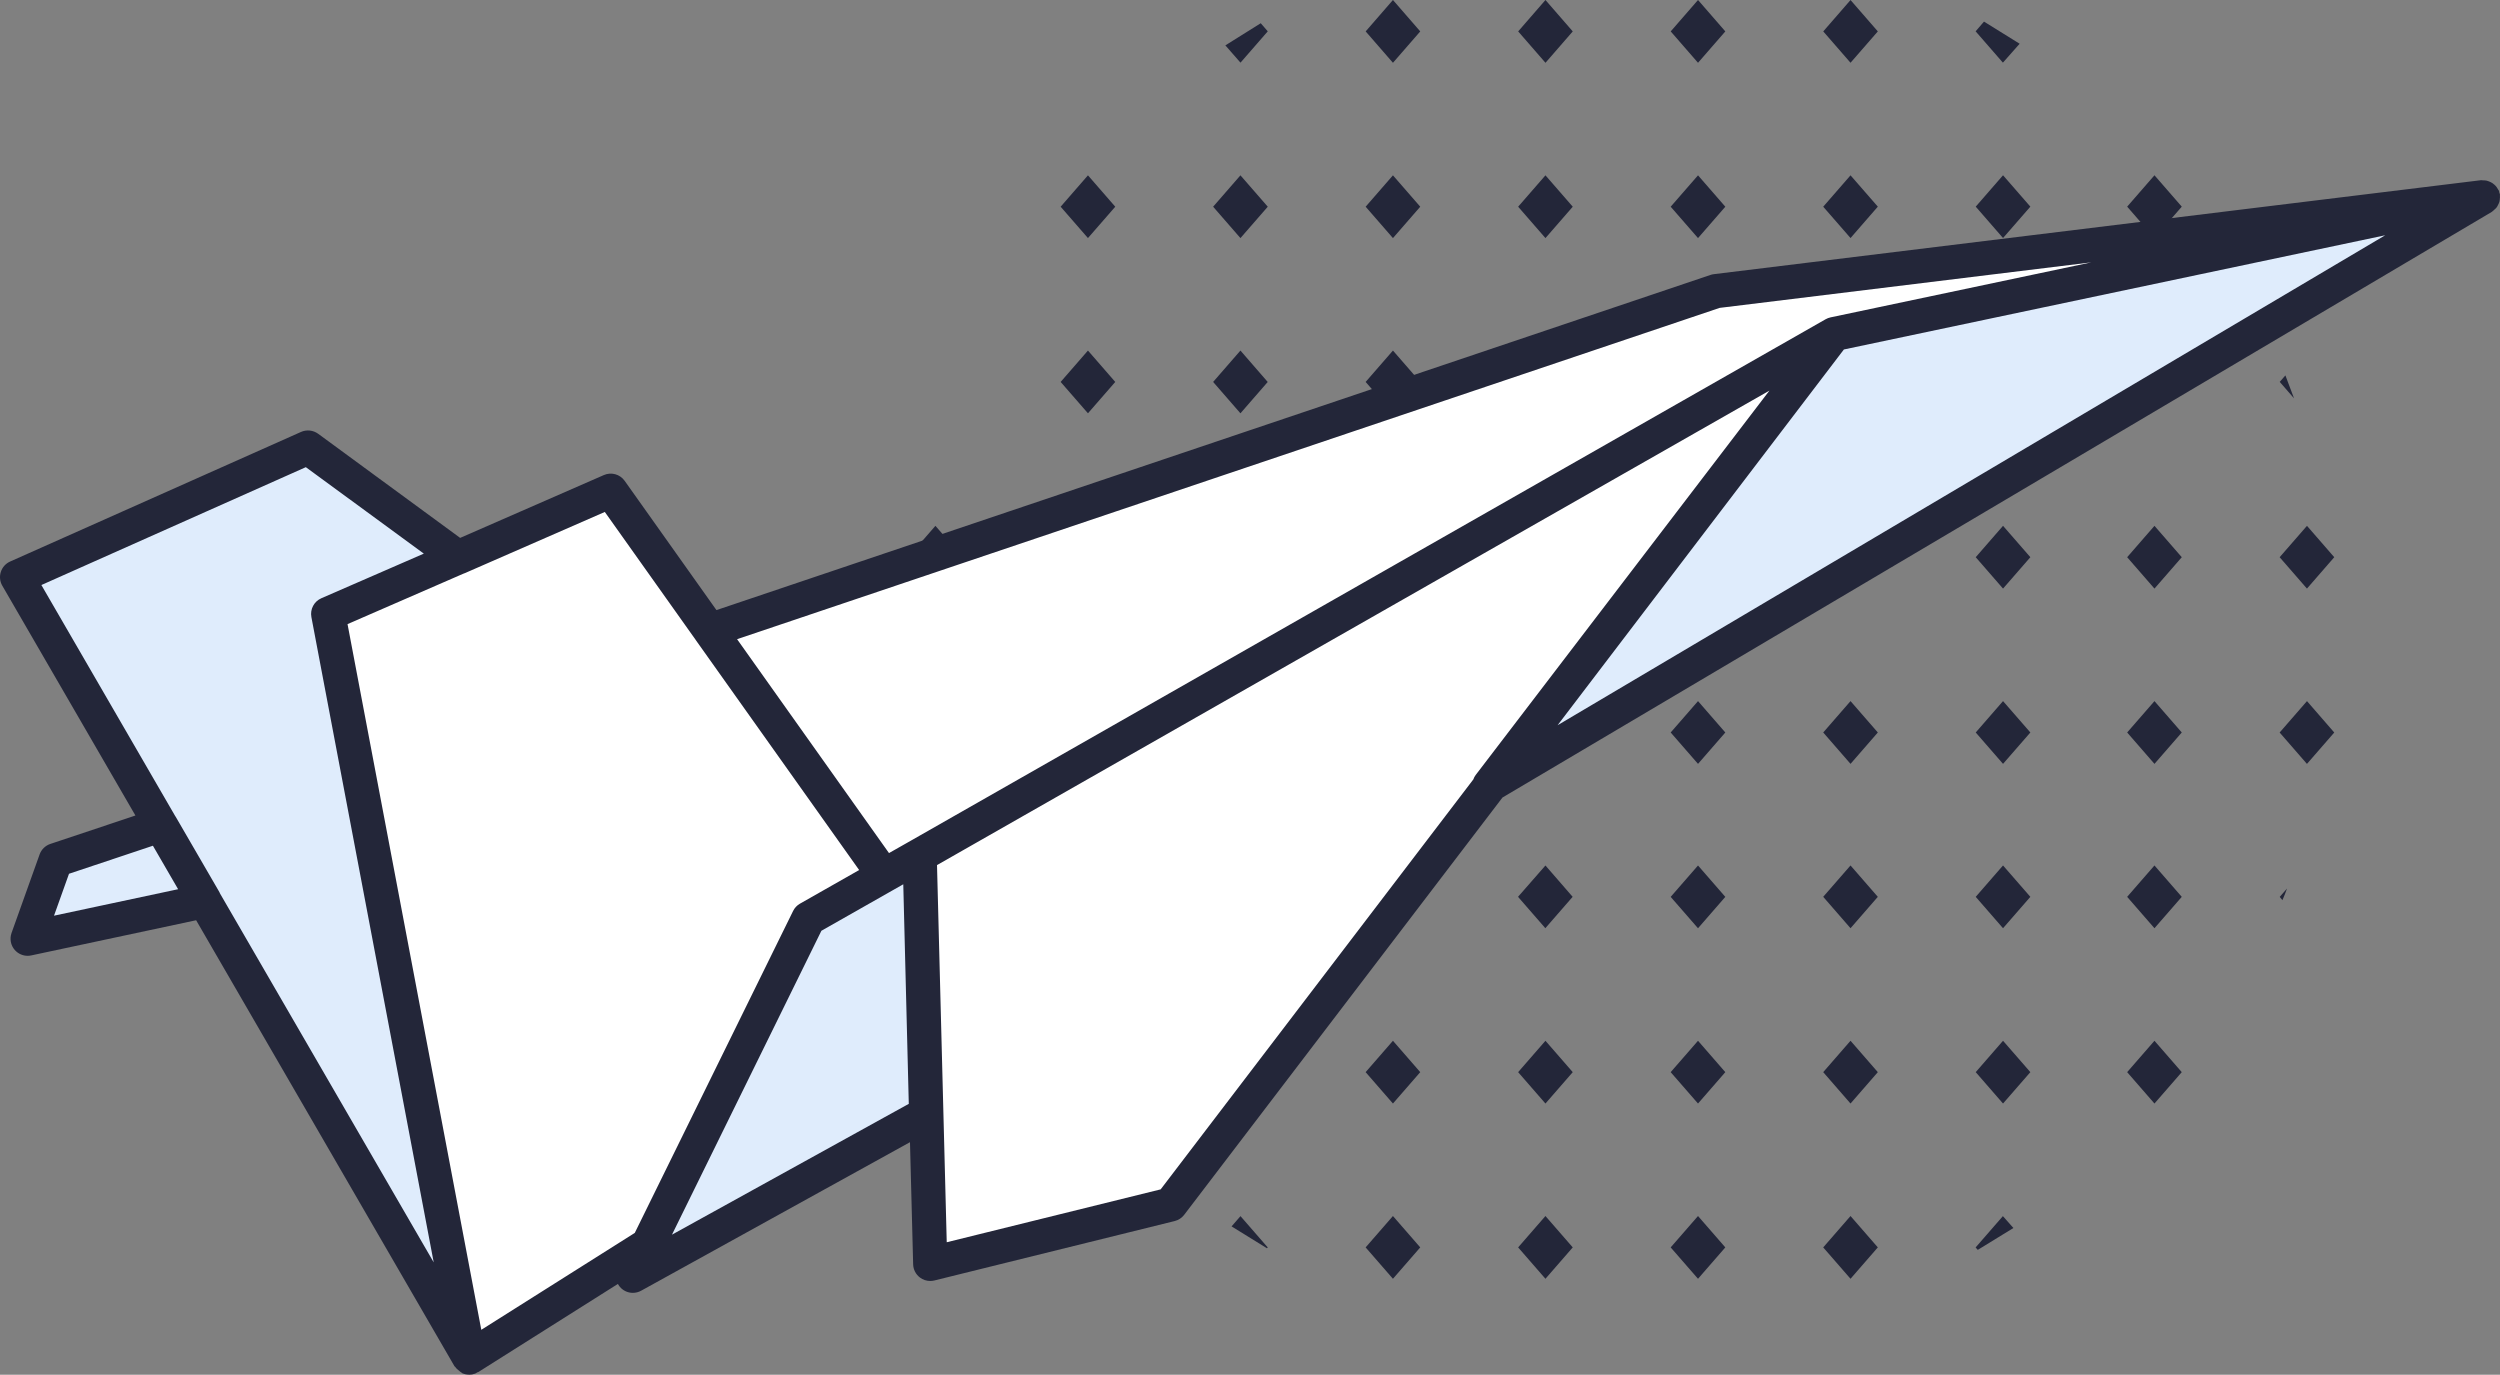 <svg id="a" xmlns="http://www.w3.org/2000/svg" viewBox="0 0 92.568 50.903"><rect x="0" y="0" width="92.568" height="50.903" fill="#808080" stroke="none"/><path d="M78.763,27.122l1.011-1.162,1.011,1.162-1.011,1.162-1.011-1.162Zm1.011-5.328l1.011-1.162-1.011-1.162-1.011,1.162,1.011,1.162Zm0-12.98l1.011-1.162-1.011-1.162-1.011,1.162,1.011,1.162Zm5.647,17.146l-1.012,1.163,1.011,1.162,1.011-1.162-1.01-1.163Zm0-6.49l-1.012,1.162,1.011,1.162,1.011-1.162-1.01-1.162Zm-.799-5.57l-.21,.24,.53,.61-.32-.85Zm-49.986,5.57l-1.011,1.162,1.011,1.162,1.011-1.162-1.011-1.162Zm5.648-6.49l-1.011,1.162,1.011,1.161,1.011-1.161-1.011-1.162Zm0-6.488l-1.011,1.162,1.011,1.161,1.011-1.161-1.011-1.162Zm5.646,6.488l-1.011,1.162,1.011,1.162,1.01-1.161-1.01-1.163Zm0-6.488l-1.011,1.162,1.011,1.162,1.012-1.162-1.012-1.162Zm-.558-4.812l.56,.64,1.01-1.16-.26-.3-1.31,.82Zm6.205,11.3l-1.011,1.162,1.011,1.162,1.011-1.162-1.011-1.162Zm0-6.488l-1.011,1.162,1.011,1.162,1.011-1.162-1.011-1.162Zm0-6.492l-1.01,1.163,1.01,1.162,1.011-1.162-1.011-1.163Zm5.647,6.492l-1.011,1.162,1.011,1.162,1.011-1.162-1.011-1.162Zm0-6.492l-1.01,1.163,1.011,1.162,1.01-1.162-1.011-1.163Zm5.649,25.96l-1.012,1.162,1.012,1.162,1.011-1.162-1.011-1.162Zm0-19.468l-1.012,1.162,1.012,1.162,1.011-1.162-1.011-1.162Zm0-6.492l-1.011,1.163,1.011,1.162,1.011-1.162-1.011-1.163Zm5.647,28.284l1.011-1.162-1.011-1.162-1.011,1.162,1.011,1.162Zm0-19.47l1.011-1.162-1.011-1.16-1.011,1.162,1.011,1.16Zm0-6.49l1.011-1.161L68.52,.001l-1.01,1.162,1.01,1.161Zm5.647,25.96l1.012-1.162-1.012-1.162-1.011,1.162,1.011,1.162Zm0-6.49l1.012-1.162-1.012-1.162-1.011,1.162,1.011,1.162Zm0-12.98l1.012-1.162-1.012-1.162-1.011,1.162,1.011,1.162Zm-.705-8.014l-.31,.36,1.01,1.16,.62-.7-1.32-.82Zm6.312,40.061l1.011-1.162-1.011-1.162-1.011,1.162,1.011,1.162Zm0-6.491l1.011-1.162-1.011-1.162-1.011,1.162,1.011,1.162Zm4.638-1.16l.1,.12c.06-.14,.12-.28,.17-.43l-.27,.31Zm-37.5,13.01l.03-.03-1.01-1.16-.33,.38,1.31,.81Zm4.665-1.194l-1.011,1.162,1.011,1.162,1.011-1.162-1.011-1.162Zm0-6.489l-1.011,1.162,1.011,1.162,1.011-1.162-1.011-1.162Zm5.647,6.489l-1.011,1.162,1.011,1.162,1.011-1.162-1.011-1.162Zm0-6.489l-1.011,1.162,1.011,1.162,1.011-1.162-1.011-1.162Zm0-6.49l-1.015,1.16,1.011,1.162,1.011-1.162-1.007-1.16Zm5.649,12.979l-1.012,1.162,1.012,1.162,1.011-1.162-1.011-1.162Zm0-6.489l-1.012,1.162,1.012,1.162,1.011-1.162-1.011-1.162Zm0-6.49l-1.012,1.162,1.012,1.162,1.011-1.162-1.011-1.162Zm5.647,15.303l1.011-1.162-1.011-1.162-1.011,1.162,1.011,1.162Zm0-6.489l1.011-1.162-1.011-1.162-1.011,1.162,1.011,1.162Zm0-6.491l1.011-1.162-1.011-1.162-1.011,1.161,1.011,1.163Zm6.032,11.1l-.39-.44-1.01,1.16,.08,.09,1.32-.81Zm-.385-4.609l1.012-1.162-1.012-1.162-1.011,1.162,1.011,1.162Zm0-6.491l1.012-1.162-1.012-1.162-1.011,1.162,1.011,1.162Z" fill="#232639"/><polygon points="91.943 7.3 67.913 12.37 34.053 31.67 32.733 32.42 26.283 23.34 63.533 10.78 91.943 7.3" fill="#fff"/><polygon points="7.583 33.36 1.023 34.76 2.063 31.85 5.953 30.55 7.583 33.36" fill="#dfecfc"/><polygon points="32.733 32.42 29.933 34.01 23.993 46.09 17.373 50.27 12.153 22.73 16.953 20.64 16.963 20.64 22.613 18.17 26.283 23.34 32.733 32.42" fill="#fff"/><polygon points="55.143 29.08 55.203 29.05 43.343 44.6 34.443 46.8 34.053 31.67 67.913 12.37 55.143 29.08" fill="#fff"/><polygon points="91.943 7.3 55.203 29.05 67.913 12.37 91.943 7.3" fill="#dfecfc"/><polygon points="34.293 41.24 23.433 47.24 23.993 46.09 29.933 34.01 32.733 32.42 34.053 31.67 34.293 41.24" fill="#dfecfc"/><polygon points="17.373 50.27 7.583 33.36 5.953 30.55 .633 21.37 11.403 16.57 16.453 20.27 16.953 20.64 12.153 22.73 17.373 50.27" fill="#dfecfc"/><path d="M92.493,7.592c.021-.04,.041-.078,.053-.121,.009-.031,.011-.062,.015-.095,.006-.045,.008-.089,.004-.135-.001-.015,.004-.03,.001-.045-.003-.021-.016-.037-.021-.056-.006-.023-.005-.046-.013-.069-.008-.019-.022-.033-.032-.051-.016-.033-.034-.062-.056-.091-.025-.034-.053-.063-.084-.091-.025-.022-.049-.042-.077-.06-.039-.025-.079-.043-.122-.06-.027-.01-.053-.021-.082-.028-.048-.011-.096-.012-.145-.012-.023,0-.045-.008-.068-.006l-28.41,3.48c-.043,.005-.085,.015-.125,.029L26.528,22.59l-3.399-4.787c-.174-.244-.494-.333-.769-.213l-5.322,2.327-5.26-3.857c-.184-.133-.425-.158-.631-.067L.375,20.792c-.164,.073-.289,.212-.344,.383-.056,.17-.036,.357,.054,.512l4.929,8.509-3.152,1.053c-.184,.062-.33,.205-.395,.387l-1.04,2.91c-.077,.216-.031,.457,.12,.629,.122,.139,.296,.216,.476,.216,.044,0,.088-.004,.132-.014l6.107-1.303,9.564,16.511c.008,.014,.023,.019,.032,.032,.036,.053,.082,.091,.132,.131,.035,.028,.064,.059,.103,.079,.011,.005,.017,.017,.028,.022,.078,.034,.161,.049,.244,.05l.008,.002c.074,0,.148-.013,.221-.04,.03-.011,.053-.032,.08-.047,.012-.006,.026-.004,.037-.011l5.167-3.262c.031,.057,.07,.11,.119,.156,.121,.115,.277,.174,.436,.174,.104,0,.21-.026,.306-.079l9.955-5.5,.117,4.523c.005,.192,.097,.371,.249,.487,.111,.085,.246,.129,.383,.129,.051,0,.102-.006,.152-.018l8.9-2.201c.14-.034,.264-.116,.351-.23l11.786-15.452L92.265,7.845c.006-.004,.01-.01,.016-.014,.027-.018,.048-.041,.072-.062,.034-.03,.069-.059,.095-.095,.019-.025,.03-.053,.045-.081Zm-28.82,3.808l13.763-1.686-9.63,2.032h-.003l-.021,.005c-.064,.013-.126,.037-.183,.069L33.74,31.12l-.823,.467-.28-.394-5.345-7.526L63.674,11.4Zm-41.279,7.555l3.37,4.745,.003,.006,5.689,8.008,.356,.501-2.191,1.245c-.11,.062-.199,.157-.255,.271l-5.862,11.92-5.683,3.588-4.953-26.13,4.282-1.864c.023-.007,.045-.016,.066-.025l5.179-2.264ZM2,33.905l.555-1.552,3.107-1.038,.933,1.61-4.594,.98Zm6.135-.845c-.003-.005-.002-.012-.005-.017l-1.63-2.81-.009-.01L1.532,21.662l9.792-4.364,4.369,3.201-3.794,1.652c-.271,.118-.424,.408-.369,.698l4.529,23.893-7.925-13.68Zm16.746,12.657l5.533-11.253,2.631-1.494,.035-.02,.366-.208,.204,8.13-8.77,4.845Zm18.094-1.678l-7.92,1.958-.36-13.965,30.203-17.216,.619-.353-10.876,14.232c-.039,.051-.068,.106-.087,.164l-11.578,15.18Zm25.299-31.099l20.044-4.229-30.645,18.142,10.601-13.913Z" fill="#232639"/></svg>
